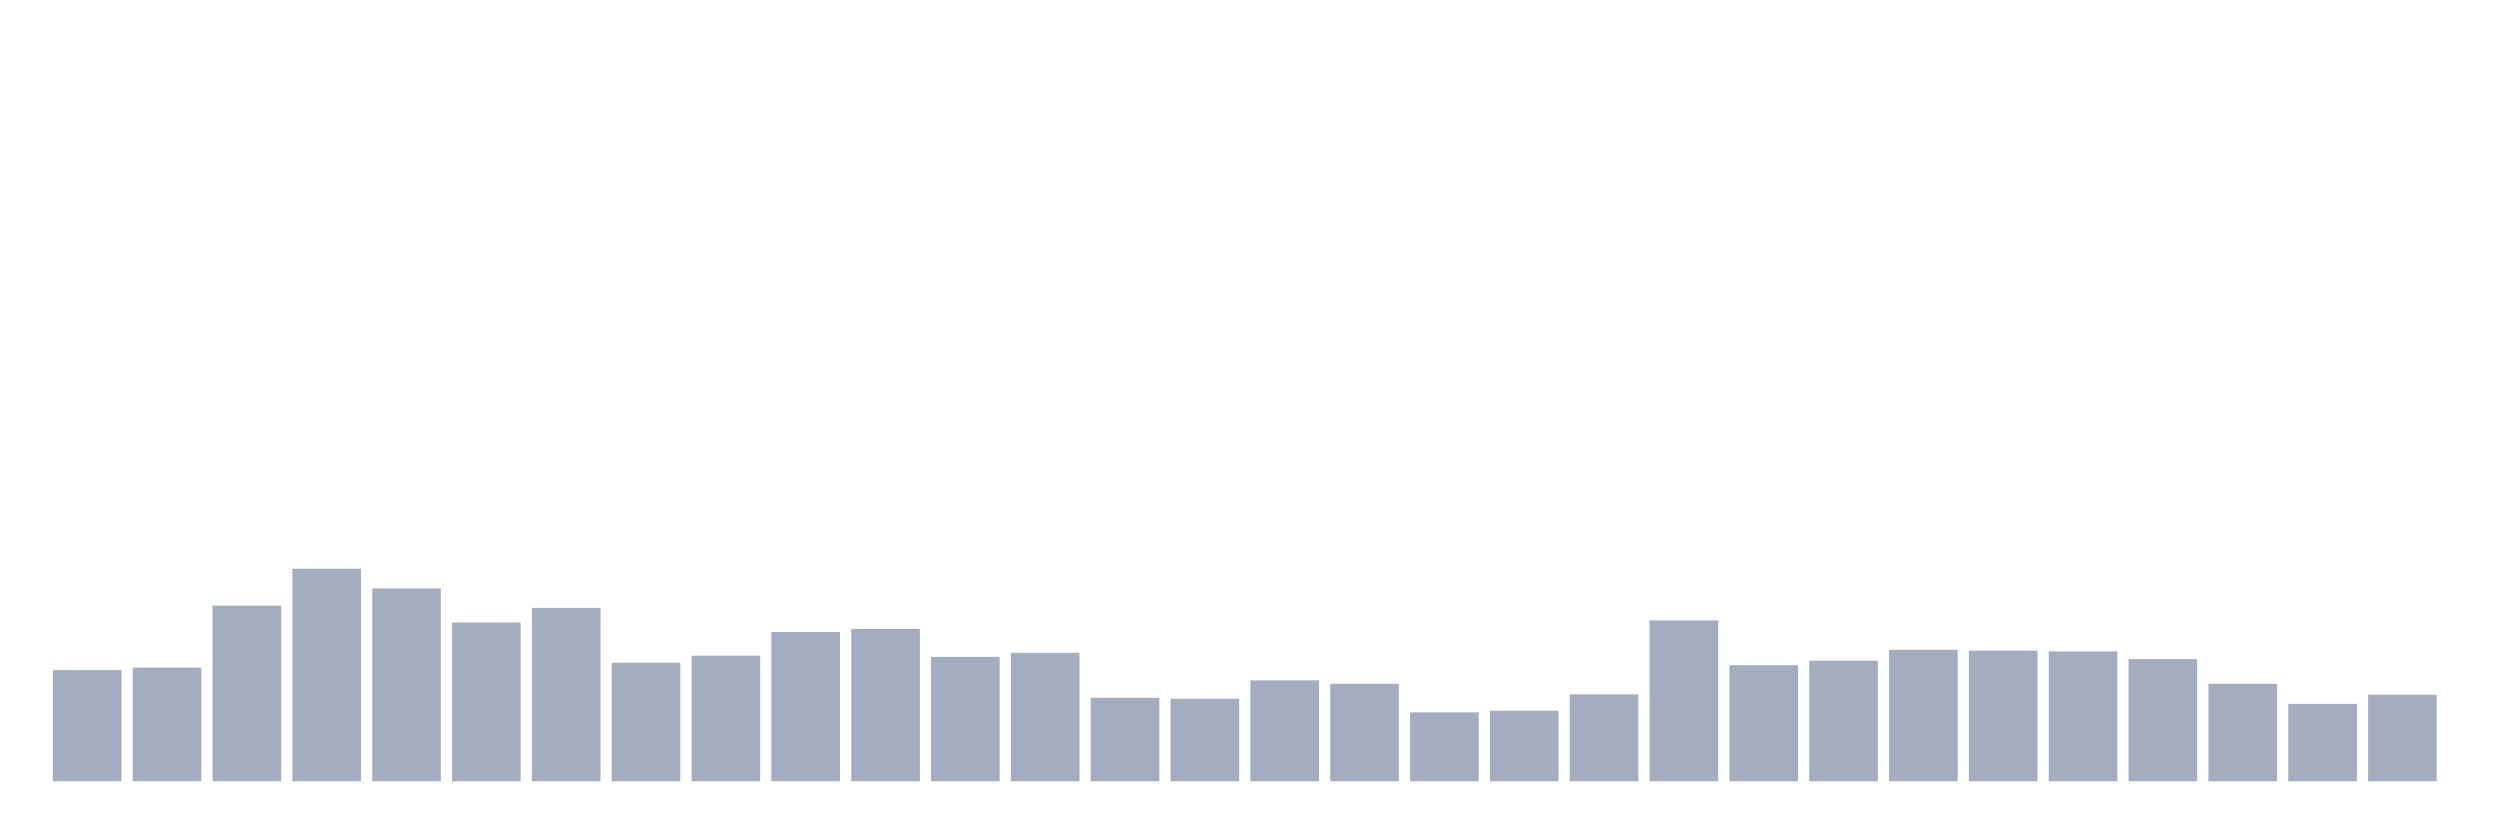 <svg xmlns="http://www.w3.org/2000/svg" viewBox="0 0 480 160"><g transform="translate(10,10)"><rect class="bar" x="0.153" width="13.175" y="118.65" height="21.35" fill="rgb(164,173,192)"></rect><rect class="bar" x="15.482" width="13.175" y="118.183" height="21.817" fill="rgb(164,173,192)"></rect><rect class="bar" x="30.81" width="13.175" y="106.283" height="33.717" fill="rgb(164,173,192)"></rect><rect class="bar" x="46.138" width="13.175" y="99.206" height="40.794" fill="rgb(164,173,192)"></rect><rect class="bar" x="61.466" width="13.175" y="102.978" height="37.022" fill="rgb(164,173,192)"></rect><rect class="bar" x="76.794" width="13.175" y="109.511" height="30.489" fill="rgb(164,173,192)"></rect><rect class="bar" x="92.123" width="13.175" y="106.711" height="33.289" fill="rgb(164,173,192)"></rect><rect class="bar" x="107.451" width="13.175" y="117.25" height="22.75" fill="rgb(164,173,192)"></rect><rect class="bar" x="122.779" width="13.175" y="115.889" height="24.111" fill="rgb(164,173,192)"></rect><rect class="bar" x="138.107" width="13.175" y="111.339" height="28.661" fill="rgb(164,173,192)"></rect><rect class="bar" x="153.436" width="13.175" y="110.756" height="29.244" fill="rgb(164,173,192)"></rect><rect class="bar" x="168.764" width="13.175" y="116.122" height="23.878" fill="rgb(164,173,192)"></rect><rect class="bar" x="184.092" width="13.175" y="115.344" height="24.656" fill="rgb(164,173,192)"></rect><rect class="bar" x="199.42" width="13.175" y="123.978" height="16.022" fill="rgb(164,173,192)"></rect><rect class="bar" x="214.748" width="13.175" y="124.172" height="15.828" fill="rgb(164,173,192)"></rect><rect class="bar" x="230.077" width="13.175" y="120.633" height="19.367" fill="rgb(164,173,192)"></rect><rect class="bar" x="245.405" width="13.175" y="121.294" height="18.706" fill="rgb(164,173,192)"></rect><rect class="bar" x="260.733" width="13.175" y="126.778" height="13.222" fill="rgb(164,173,192)"></rect><rect class="bar" x="276.061" width="13.175" y="126.467" height="13.533" fill="rgb(164,173,192)"></rect><rect class="bar" x="291.39" width="13.175" y="123.317" height="16.683" fill="rgb(164,173,192)"></rect><rect class="bar" x="306.718" width="13.175" y="109.122" height="30.878" fill="rgb(164,173,192)"></rect><rect class="bar" x="322.046" width="13.175" y="117.717" height="22.283" fill="rgb(164,173,192)"></rect><rect class="bar" x="337.374" width="13.175" y="116.861" height="23.139" fill="rgb(164,173,192)"></rect><rect class="bar" x="352.702" width="13.175" y="114.761" height="25.239" fill="rgb(164,173,192)"></rect><rect class="bar" x="368.031" width="13.175" y="114.917" height="25.083" fill="rgb(164,173,192)"></rect><rect class="bar" x="383.359" width="13.175" y="115.072" height="24.928" fill="rgb(164,173,192)"></rect><rect class="bar" x="398.687" width="13.175" y="116.55" height="23.45" fill="rgb(164,173,192)"></rect><rect class="bar" x="414.015" width="13.175" y="121.294" height="18.706" fill="rgb(164,173,192)"></rect><rect class="bar" x="429.344" width="13.175" y="125.144" height="14.856" fill="rgb(164,173,192)"></rect><rect class="bar" x="444.672" width="13.175" y="123.394" height="16.606" fill="rgb(164,173,192)"></rect></g></svg>